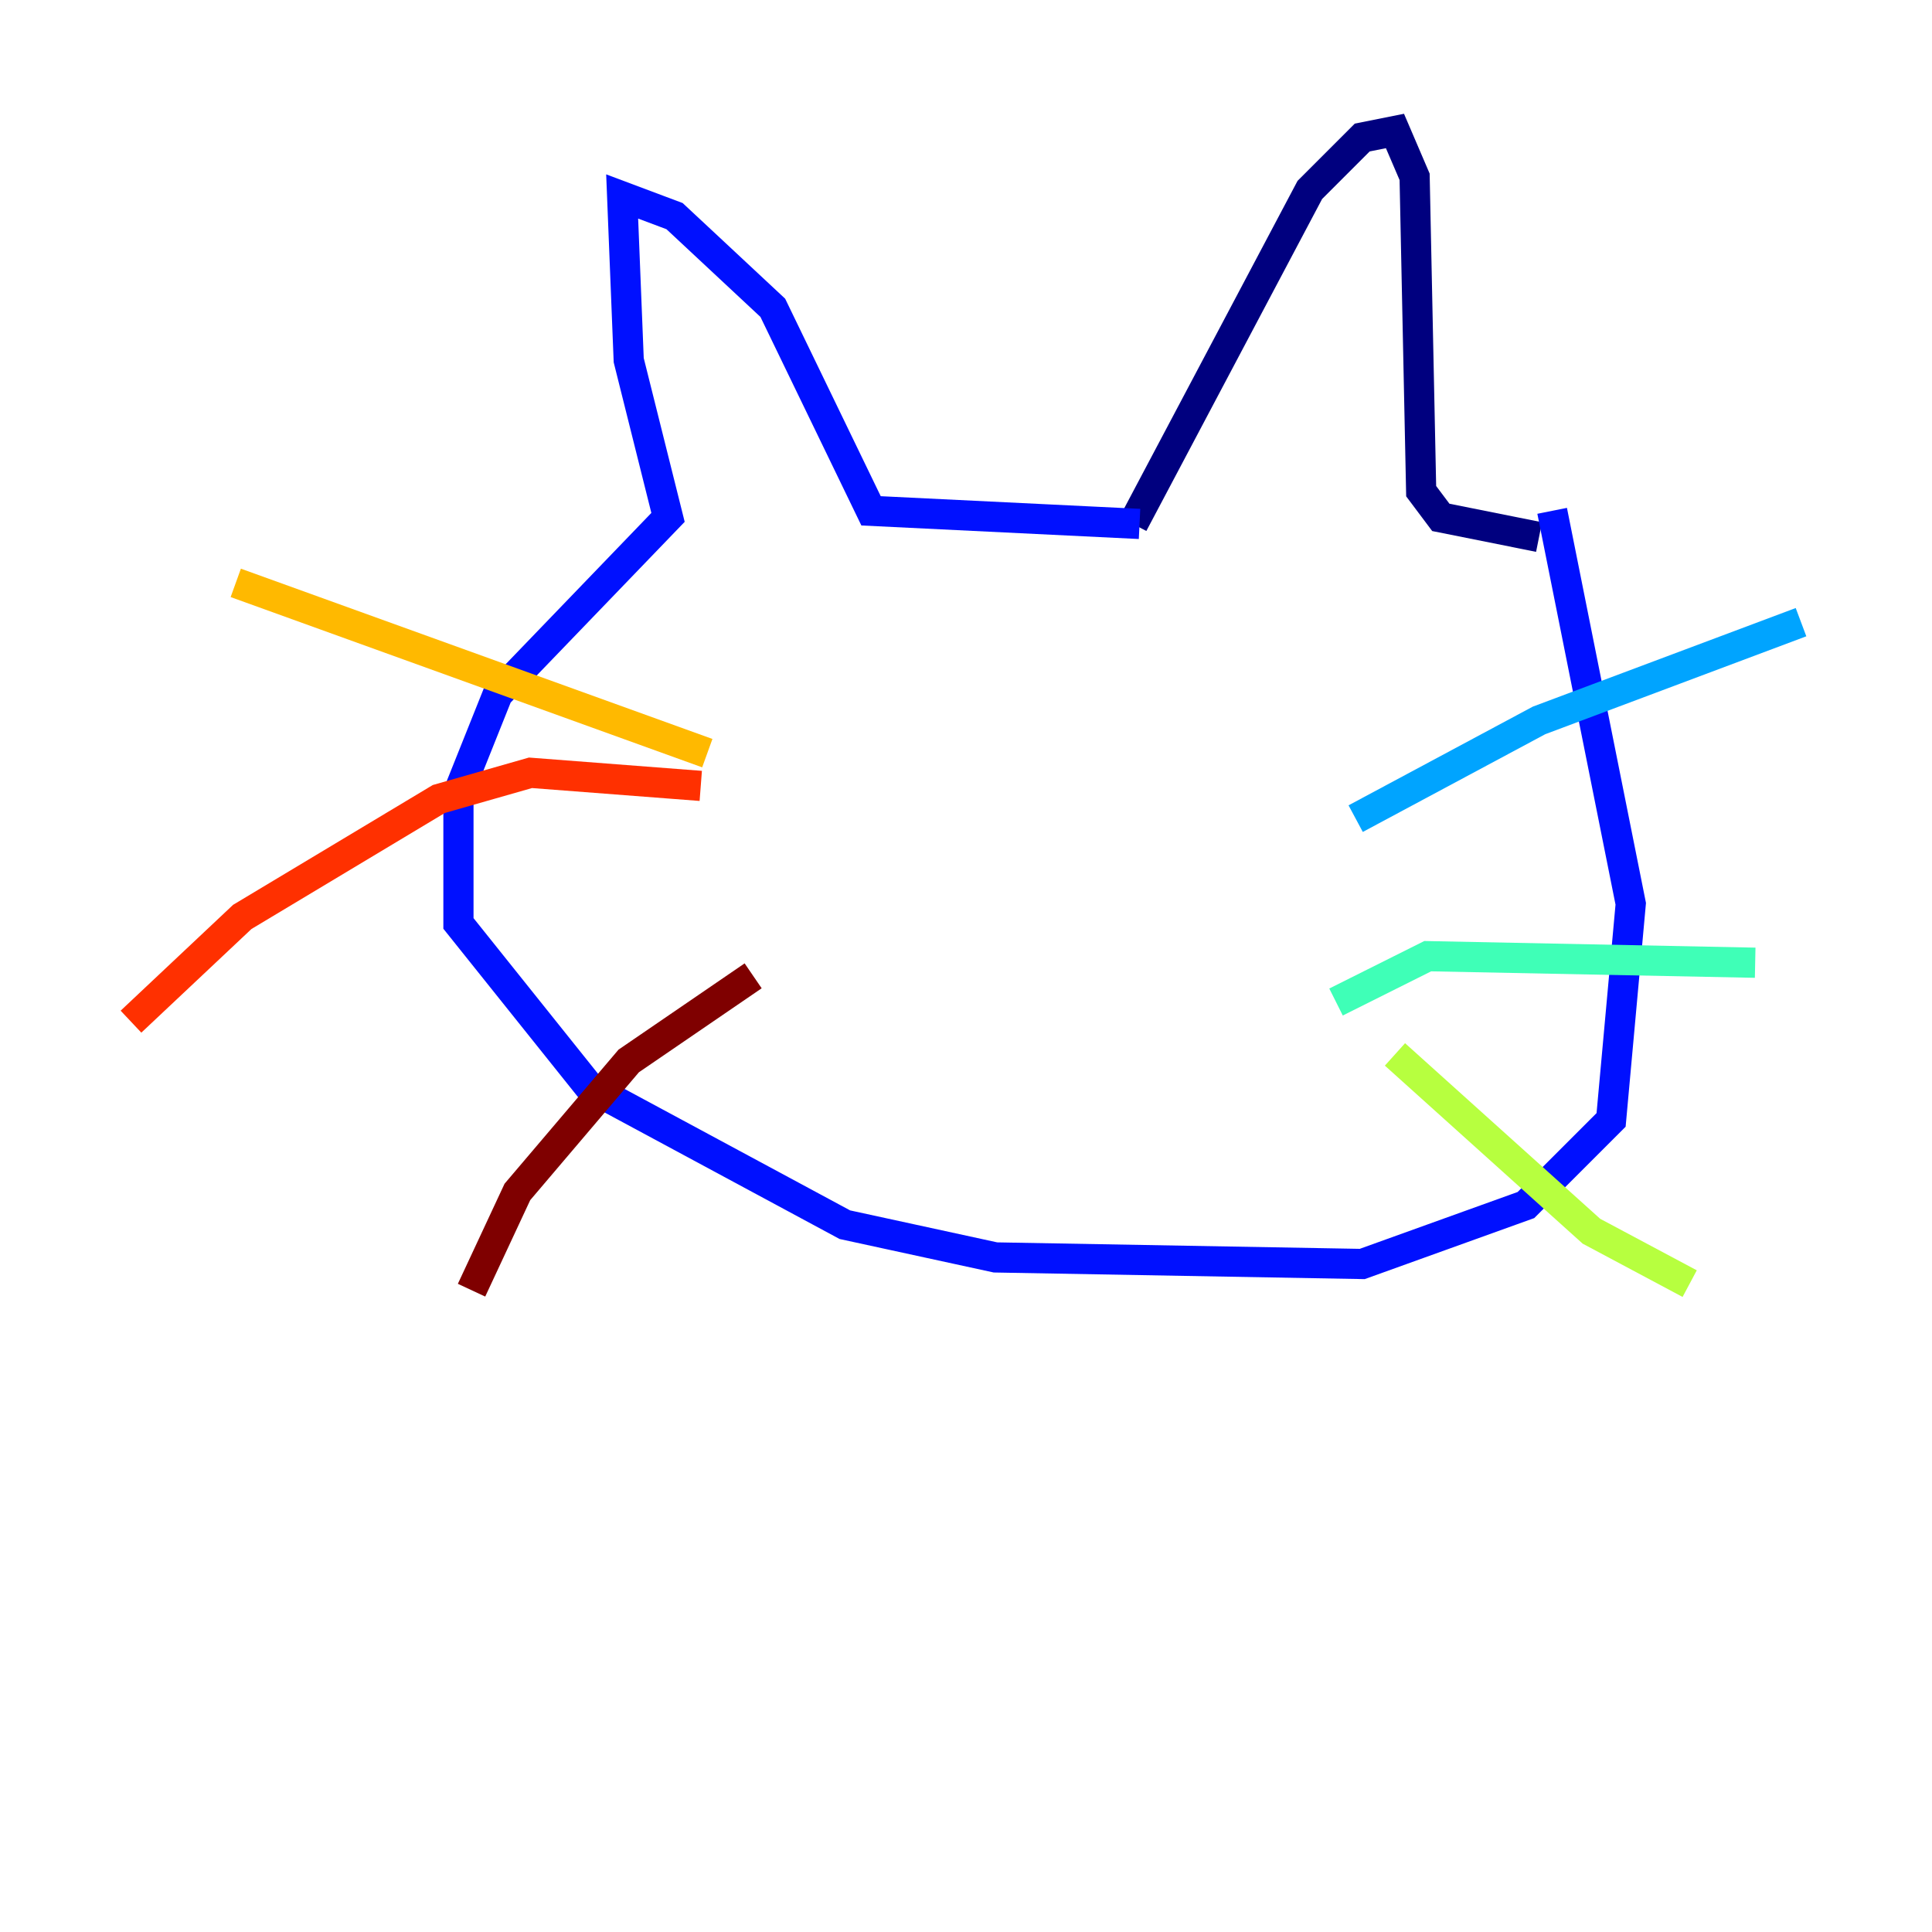<?xml version="1.0" encoding="utf-8" ?>
<svg baseProfile="tiny" height="128" version="1.2" viewBox="0,0,128,128" width="128" xmlns="http://www.w3.org/2000/svg" xmlns:ev="http://www.w3.org/2001/xml-events" xmlns:xlink="http://www.w3.org/1999/xlink"><defs /><polyline fill="none" points="75.064,34.712 86.78,12.583 90.251,9.112 92.42,8.678 93.722,11.715 94.156,32.542 95.458,34.278 101.966,35.58" stroke="#00007f" stroke-width="2" /><polyline fill="none" points="75.498,34.712 57.709,33.844 51.2,20.393 44.691,14.319 41.22,13.017 41.654,23.864 44.258,34.278 32.976,45.993 30.373,52.502 30.373,61.18 39.051,72.027 55.973,81.139 65.953,83.308 90.251,83.742 101.098,79.837 106.739,74.197 108.041,59.878 102.834,33.844" stroke="#0010ff" stroke-width="2" /><polyline fill="none" points="89.817,54.237 101.966,47.729 119.322,41.22" stroke="#00a4ff" stroke-width="2" /><polyline fill="none" points="88.515,66.386 94.59,63.349 116.285,63.783" stroke="#3fffb7" stroke-width="2" /><polyline fill="none" points="92.42,69.858 105.437,81.573 111.946,85.044" stroke="#b7ff3f" stroke-width="2" /><polyline fill="none" points="46.861,49.898 15.62,38.617" stroke="#ffb900" stroke-width="2" /><polyline fill="none" points="46.427,52.068 35.146,51.2 29.071,52.936 16.054,60.746 8.678,67.688" stroke="#ff3000" stroke-width="2" /><polyline fill="none" points="49.898,64.651 41.654,70.291 34.278,78.969 31.241,85.478" stroke="#7f0000" stroke-width="2" /></svg>